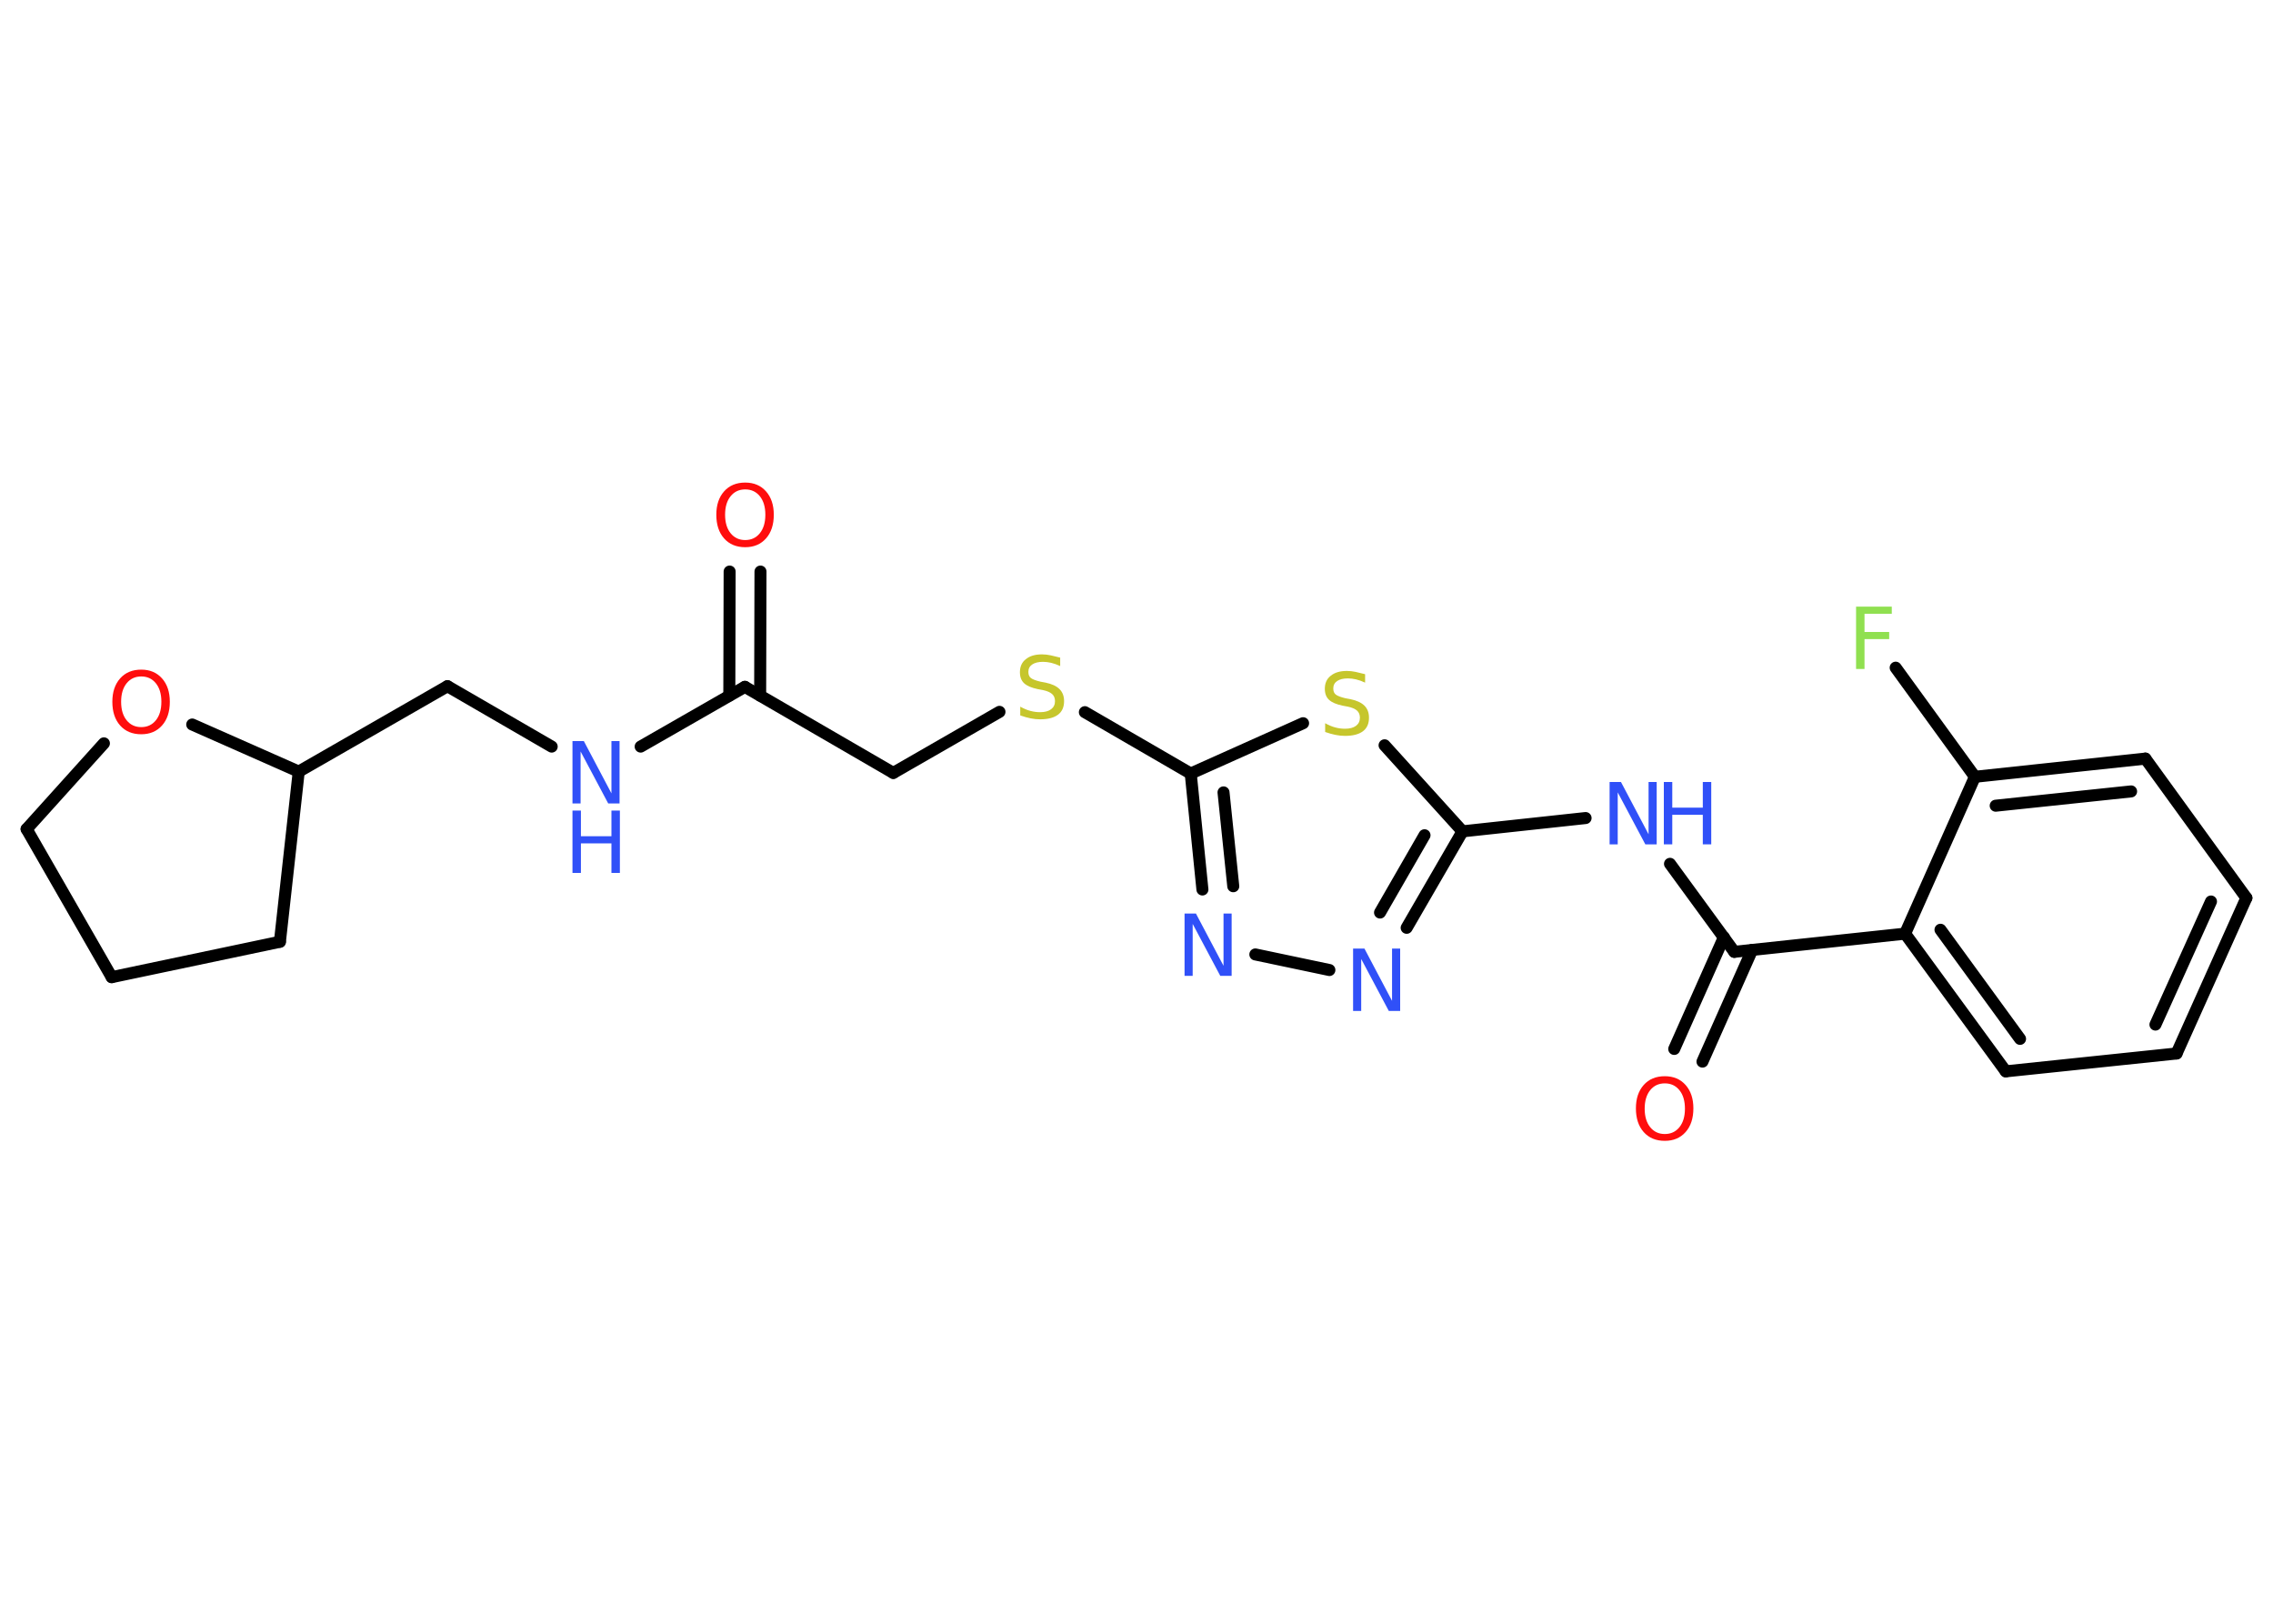 <?xml version='1.0' encoding='UTF-8'?>
<!DOCTYPE svg PUBLIC "-//W3C//DTD SVG 1.1//EN" "http://www.w3.org/Graphics/SVG/1.1/DTD/svg11.dtd">
<svg version='1.2' xmlns='http://www.w3.org/2000/svg' xmlns:xlink='http://www.w3.org/1999/xlink' width='70.0mm' height='50.0mm' viewBox='0 0 70.0 50.0'>
  <desc>Generated by the Chemistry Development Kit (http://github.com/cdk)</desc>
  <g stroke-linecap='round' stroke-linejoin='round' stroke='#000000' stroke-width='.37' fill='#3050F8'>
    <rect x='.0' y='.0' width='70.0' height='50.0' fill='#FFFFFF' stroke='none'/>
    <g id='mol1' class='mol'>
      <g id='mol1bnd1' class='bond'>
        <line x1='23.42' y1='17.6' x2='23.41' y2='21.42'/>
        <line x1='22.47' y1='17.6' x2='22.46' y2='21.42'/>
      </g>
      <line id='mol1bnd2' class='bond' x1='22.94' y1='21.15' x2='27.51' y2='23.8'/>
      <line id='mol1bnd3' class='bond' x1='27.51' y1='23.8' x2='30.78' y2='21.92'/>
      <line id='mol1bnd4' class='bond' x1='33.41' y1='21.93' x2='36.67' y2='23.82'/>
      <g id='mol1bnd5' class='bond'>
        <line x1='36.67' y1='23.82' x2='37.03' y2='27.39'/>
        <line x1='37.68' y1='24.4' x2='37.98' y2='27.29'/>
      </g>
      <line id='mol1bnd6' class='bond' x1='38.66' y1='29.39' x2='40.94' y2='29.87'/>
      <g id='mol1bnd7' class='bond'>
        <line x1='43.32' y1='28.57' x2='45.04' y2='25.6'/>
        <line x1='42.5' y1='28.1' x2='43.87' y2='25.72'/>
      </g>
      <line id='mol1bnd8' class='bond' x1='45.04' y1='25.6' x2='48.83' y2='25.19'/>
      <line id='mol1bnd9' class='bond' x1='51.43' y1='26.6' x2='53.41' y2='29.31'/>
      <g id='mol1bnd10' class='bond'>
        <line x1='53.96' y1='29.25' x2='52.43' y2='32.69'/>
        <line x1='53.09' y1='28.86' x2='51.56' y2='32.3'/>
      </g>
      <line id='mol1bnd11' class='bond' x1='53.41' y1='29.31' x2='58.67' y2='28.75'/>
      <g id='mol1bnd12' class='bond'>
        <line x1='58.67' y1='28.75' x2='61.77' y2='32.99'/>
        <line x1='59.76' y1='28.63' x2='62.21' y2='31.99'/>
      </g>
      <line id='mol1bnd13' class='bond' x1='61.77' y1='32.99' x2='67.03' y2='32.44'/>
      <g id='mol1bnd14' class='bond'>
        <line x1='67.03' y1='32.44' x2='69.18' y2='27.65'/>
        <line x1='66.38' y1='31.55' x2='68.09' y2='27.76'/>
      </g>
      <line id='mol1bnd15' class='bond' x1='69.18' y1='27.65' x2='66.07' y2='23.36'/>
      <g id='mol1bnd16' class='bond'>
        <line x1='66.07' y1='23.36' x2='60.82' y2='23.92'/>
        <line x1='65.63' y1='24.37' x2='61.46' y2='24.81'/>
      </g>
      <line id='mol1bnd17' class='bond' x1='58.67' y1='28.75' x2='60.82' y2='23.92'/>
      <line id='mol1bnd18' class='bond' x1='60.82' y1='23.92' x2='58.38' y2='20.56'/>
      <line id='mol1bnd19' class='bond' x1='45.04' y1='25.6' x2='42.64' y2='22.95'/>
      <line id='mol1bnd20' class='bond' x1='36.67' y1='23.82' x2='40.13' y2='22.27'/>
      <line id='mol1bnd21' class='bond' x1='22.94' y1='21.15' x2='19.73' y2='22.99'/>
      <line id='mol1bnd22' class='bond' x1='16.99' y1='22.99' x2='13.78' y2='21.13'/>
      <line id='mol1bnd23' class='bond' x1='13.78' y1='21.13' x2='9.2' y2='23.76'/>
      <line id='mol1bnd24' class='bond' x1='9.2' y1='23.76' x2='8.62' y2='29.0'/>
      <line id='mol1bnd25' class='bond' x1='8.62' y1='29.0' x2='3.44' y2='30.09'/>
      <line id='mol1bnd26' class='bond' x1='3.44' y1='30.09' x2='.82' y2='25.53'/>
      <line id='mol1bnd27' class='bond' x1='.82' y1='25.53' x2='3.2' y2='22.89'/>
      <line id='mol1bnd28' class='bond' x1='9.2' y1='23.76' x2='5.92' y2='22.31'/>
      <path id='mol1atm1' class='atom' d='M22.95 15.07q-.28 .0 -.45 .21q-.17 .21 -.17 .57q.0 .36 .17 .57q.17 .21 .45 .21q.28 .0 .45 -.21q.17 -.21 .17 -.57q.0 -.36 -.17 -.57q-.17 -.21 -.45 -.21zM22.95 14.86q.4 .0 .64 .27q.24 .27 .24 .72q.0 .46 -.24 .73q-.24 .27 -.64 .27q-.41 .0 -.65 -.27q-.24 -.27 -.24 -.73q.0 -.45 .24 -.72q.24 -.27 .65 -.27z' stroke='none' fill='#FF0D0D'/>
      <path id='mol1atm4' class='atom' d='M32.65 20.26v.25q-.15 -.07 -.28 -.1q-.13 -.03 -.25 -.03q-.21 .0 -.33 .08q-.12 .08 -.12 .23q.0 .13 .08 .19q.08 .06 .29 .11l.16 .03q.29 .06 .43 .2q.14 .14 .14 .37q.0 .28 -.19 .42q-.19 .14 -.55 .14q-.14 .0 -.29 -.03q-.15 -.03 -.32 -.09v-.27q.16 .09 .31 .13q.15 .04 .3 .04q.22 .0 .34 -.09q.12 -.09 .12 -.25q.0 -.14 -.09 -.22q-.09 -.08 -.28 -.12l-.16 -.03q-.29 -.06 -.42 -.18q-.13 -.12 -.13 -.34q.0 -.26 .18 -.4q.18 -.15 .5 -.15q.13 .0 .27 .03q.14 .03 .29 .07z' stroke='none' fill='#C6C62C'/>
      <path id='mol1atm6' class='atom' d='M36.48 28.13h.35l.85 1.61v-1.61h.25v1.92h-.35l-.85 -1.6v1.6h-.25v-1.92z' stroke='none'/>
      <path id='mol1atm7' class='atom' d='M41.67 29.21h.35l.85 1.61v-1.61h.25v1.92h-.35l-.85 -1.6v1.6h-.25v-1.92z' stroke='none'/>
      <g id='mol1atm9' class='atom'>
        <path d='M49.57 24.08h.35l.85 1.61v-1.61h.25v1.92h-.35l-.85 -1.6v1.6h-.25v-1.92z' stroke='none'/>
        <path d='M51.24 24.08h.26v.79h.94v-.79h.26v1.92h-.26v-.91h-.94v.91h-.26v-1.92z' stroke='none'/>
      </g>
      <path id='mol1atm11' class='atom' d='M51.27 33.36q-.28 .0 -.45 .21q-.17 .21 -.17 .57q.0 .36 .17 .57q.17 .21 .45 .21q.28 .0 .45 -.21q.17 -.21 .17 -.57q.0 -.36 -.17 -.57q-.17 -.21 -.45 -.21zM51.27 33.14q.4 .0 .64 .27q.24 .27 .24 .72q.0 .46 -.24 .73q-.24 .27 -.64 .27q-.41 .0 -.65 -.27q-.24 -.27 -.24 -.73q.0 -.45 .24 -.72q.24 -.27 .65 -.27z' stroke='none' fill='#FF0D0D'/>
      <path id='mol1atm18' class='atom' d='M57.16 18.68h1.1v.22h-.84v.56h.76v.22h-.76v.92h-.26v-1.92z' stroke='none' fill='#90E050'/>
      <path id='mol1atm19' class='atom' d='M42.04 20.77v.25q-.15 -.07 -.28 -.1q-.13 -.03 -.25 -.03q-.21 .0 -.33 .08q-.12 .08 -.12 .23q.0 .13 .08 .19q.08 .06 .29 .11l.16 .03q.29 .06 .43 .2q.14 .14 .14 .37q.0 .28 -.19 .42q-.19 .14 -.55 .14q-.14 .0 -.29 -.03q-.15 -.03 -.32 -.09v-.27q.16 .09 .31 .13q.15 .04 .3 .04q.22 .0 .34 -.09q.12 -.09 .12 -.25q.0 -.14 -.09 -.22q-.09 -.08 -.28 -.12l-.16 -.03q-.29 -.06 -.42 -.18q-.13 -.12 -.13 -.34q.0 -.26 .18 -.4q.18 -.15 .5 -.15q.13 .0 .27 .03q.14 .03 .29 .07z' stroke='none' fill='#C6C62C'/>
      <g id='mol1atm20' class='atom'>
        <path d='M17.63 22.82h.35l.85 1.61v-1.61h.25v1.92h-.35l-.85 -1.6v1.6h-.25v-1.92z' stroke='none'/>
        <path d='M17.63 24.96h.26v.79h.94v-.79h.26v1.92h-.26v-.91h-.94v.91h-.26v-1.92z' stroke='none'/>
      </g>
      <path id='mol1atm26' class='atom' d='M4.35 20.83q-.28 .0 -.45 .21q-.17 .21 -.17 .57q.0 .36 .17 .57q.17 .21 .45 .21q.28 .0 .45 -.21q.17 -.21 .17 -.57q.0 -.36 -.17 -.57q-.17 -.21 -.45 -.21zM4.35 20.62q.4 .0 .64 .27q.24 .27 .24 .72q.0 .46 -.24 .73q-.24 .27 -.64 .27q-.41 .0 -.65 -.27q-.24 -.27 -.24 -.73q.0 -.45 .24 -.72q.24 -.27 .65 -.27z' stroke='none' fill='#FF0D0D'/>
    </g>
  </g>
</svg>
